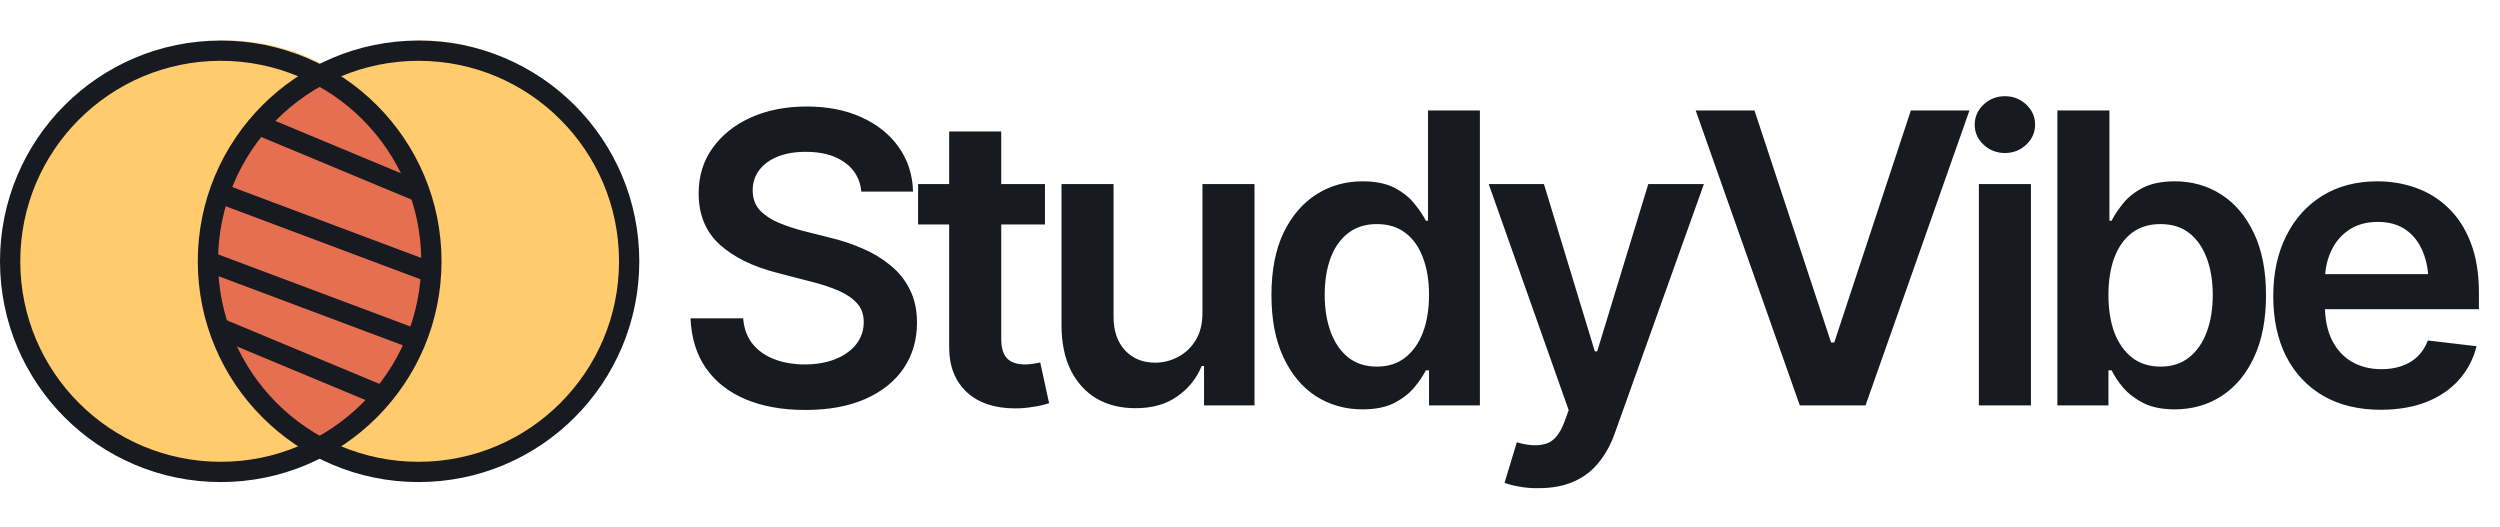 <svg width="185" height="39" viewBox="0 0 185 39" fill="none" xmlns="http://www.w3.org/2000/svg">
<path d="M59.595 30.337C57.896 30.337 56.421 30.073 55.171 29.546C53.921 29.019 52.945 28.252 52.242 27.246C51.538 26.23 51.157 25 51.099 23.555H54.995C55.054 24.316 55.288 24.951 55.699 25.459C56.109 25.957 56.646 26.333 57.31 26.587C57.984 26.841 58.731 26.968 59.551 26.968C60.41 26.968 61.167 26.836 61.822 26.572C62.476 26.309 62.989 25.942 63.36 25.474C63.731 25.005 63.916 24.458 63.916 23.833C63.916 23.267 63.75 22.803 63.418 22.441C63.086 22.07 62.627 21.758 62.041 21.504C61.455 21.25 60.767 21.025 59.976 20.83L57.5 20.186C55.703 19.727 54.287 19.028 53.252 18.091C52.217 17.144 51.7 15.884 51.7 14.312C51.7 13.023 52.046 11.899 52.74 10.942C53.433 9.976 54.38 9.224 55.581 8.687C56.792 8.149 58.16 7.881 59.683 7.881C61.236 7.881 62.598 8.149 63.77 8.687C64.942 9.224 65.86 9.966 66.524 10.913C67.188 11.86 67.534 12.949 67.564 14.18H63.74C63.643 13.242 63.228 12.52 62.495 12.012C61.773 11.494 60.821 11.235 59.639 11.235C58.819 11.235 58.111 11.357 57.515 11.602C56.929 11.846 56.48 12.183 56.167 12.612C55.855 13.042 55.699 13.53 55.699 14.077C55.699 14.683 55.879 15.181 56.24 15.571C56.612 15.952 57.08 16.26 57.647 16.494C58.223 16.729 58.809 16.924 59.405 17.08L61.441 17.593C62.261 17.788 63.052 18.052 63.814 18.384C64.576 18.706 65.259 19.116 65.865 19.614C66.48 20.102 66.963 20.698 67.315 21.401C67.676 22.105 67.857 22.93 67.857 23.877C67.857 25.146 67.53 26.27 66.875 27.246C66.221 28.213 65.279 28.97 64.048 29.517C62.818 30.064 61.333 30.337 59.595 30.337ZM77.328 13.623V16.611H67.938V13.623H77.328ZM70.238 9.727H74.091V25.078C74.091 25.723 74.232 26.201 74.515 26.514C74.799 26.816 75.248 26.968 75.863 26.968C76.029 26.968 76.215 26.953 76.42 26.924C76.625 26.895 76.81 26.86 76.976 26.821L77.635 29.839C77.225 29.966 76.81 30.059 76.39 30.117C75.97 30.186 75.55 30.22 75.131 30.22C73.607 30.22 72.411 29.819 71.542 29.019C70.673 28.208 70.238 27.105 70.238 25.708V9.727ZM88.982 23.13V13.623H92.834V30H89.099V27.085H88.923C88.552 28.003 87.946 28.755 87.107 29.341C86.267 29.927 85.232 30.215 84.001 30.205C82.927 30.205 81.98 29.971 81.159 29.502C80.349 29.023 79.709 28.325 79.24 27.407C78.781 26.48 78.552 25.361 78.552 24.053V13.623H82.404V23.467C82.404 24.492 82.688 25.312 83.254 25.928C83.83 26.543 84.582 26.846 85.51 26.836C86.076 26.836 86.623 26.699 87.15 26.426C87.688 26.152 88.127 25.742 88.469 25.195C88.811 24.648 88.982 23.96 88.982 23.13ZM100.826 30.293C99.546 30.293 98.394 29.966 97.369 29.311C96.353 28.648 95.552 27.686 94.966 26.426C94.38 25.166 94.087 23.638 94.087 21.841C94.087 20.015 94.385 18.477 94.981 17.227C95.586 15.977 96.397 15.029 97.413 14.385C98.428 13.74 99.566 13.418 100.826 13.418C101.792 13.418 102.584 13.579 103.199 13.901C103.814 14.224 104.302 14.614 104.664 15.073C105.035 15.523 105.318 15.942 105.513 16.333H105.674V8.174H109.512V30H105.748V27.407H105.513C105.308 27.808 105.02 28.232 104.649 28.682C104.278 29.121 103.785 29.502 103.169 29.824C102.554 30.137 101.773 30.293 100.826 30.293ZM101.895 27.129C102.715 27.129 103.409 26.909 103.975 26.47C104.551 26.02 104.991 25.4 105.293 24.609C105.596 23.809 105.748 22.881 105.748 21.826C105.748 20.762 105.596 19.839 105.293 19.058C105 18.267 104.566 17.656 103.99 17.227C103.423 16.797 102.725 16.582 101.895 16.582C101.045 16.582 100.333 16.807 99.756 17.256C99.18 17.705 98.746 18.325 98.453 19.116C98.169 19.907 98.028 20.811 98.028 21.826C98.028 22.842 98.174 23.75 98.467 24.551C98.76 25.352 99.19 25.981 99.756 26.44C100.333 26.899 101.045 27.129 101.895 27.129ZM113.871 36.123C113.344 36.133 112.855 36.094 112.406 36.006C111.967 35.928 111.61 35.835 111.337 35.727L112.245 32.725L112.435 32.783C113.217 32.988 113.881 33.003 114.428 32.827C114.984 32.651 115.429 32.119 115.761 31.23L116.083 30.352L110.165 13.623H114.252L118.017 26.001H118.192L121.972 13.623H126.088L119.525 31.977C119.223 32.847 118.822 33.589 118.324 34.204C117.826 34.829 117.211 35.303 116.478 35.625C115.746 35.957 114.877 36.123 113.871 36.123ZM129.831 8.174L135.5 25.342H135.735L141.404 8.174H145.74L138.049 30H133.186L125.481 8.174H129.831ZM146.436 30V13.623H150.289V30H146.436ZM148.37 11.323C147.755 11.323 147.227 11.118 146.788 10.708C146.348 10.298 146.129 9.805 146.129 9.229C146.129 8.643 146.348 8.145 146.788 7.734C147.227 7.324 147.755 7.119 148.37 7.119C148.975 7.119 149.498 7.324 149.937 7.734C150.377 8.145 150.596 8.638 150.596 9.214C150.596 9.8 150.377 10.298 149.937 10.708C149.498 11.118 148.975 11.323 148.37 11.323ZM160.932 30.293C160.004 30.293 159.228 30.137 158.603 29.824C157.987 29.502 157.489 29.121 157.109 28.682C156.737 28.232 156.454 27.808 156.259 27.407H156.025V30H152.245V8.174H156.098V16.333H156.259C156.454 15.942 156.733 15.523 157.094 15.073C157.455 14.614 157.943 14.224 158.559 13.901C159.184 13.579 159.98 13.418 160.946 13.418C162.206 13.418 163.344 13.74 164.359 14.385C165.375 15.029 166.181 15.977 166.776 17.227C167.382 18.477 167.685 20.015 167.685 21.841C167.685 23.638 167.392 25.166 166.806 26.426C166.22 27.686 165.414 28.648 164.389 29.311C163.373 29.966 162.221 30.293 160.932 30.293ZM159.877 27.129C160.727 27.129 161.435 26.899 162.001 26.44C162.577 25.981 163.012 25.352 163.305 24.551C163.598 23.75 163.744 22.842 163.744 21.826C163.744 20.811 163.598 19.907 163.305 19.116C163.012 18.325 162.582 17.705 162.016 17.256C161.449 16.807 160.736 16.582 159.877 16.582C159.047 16.582 158.344 16.797 157.768 17.227C157.201 17.656 156.767 18.267 156.464 19.058C156.171 19.839 156.025 20.762 156.025 21.826C156.025 22.881 156.171 23.809 156.464 24.609C156.767 25.4 157.206 26.02 157.782 26.47C158.359 26.909 159.057 27.129 159.877 27.129ZM176.174 30.322C174.534 30.322 173.118 29.98 171.926 29.297C170.735 28.604 169.817 27.627 169.172 26.367C168.538 25.107 168.22 23.623 168.22 21.914C168.22 20.225 168.538 18.745 169.172 17.476C169.807 16.196 170.701 15.2 171.853 14.487C173.005 13.774 174.363 13.418 175.925 13.418C176.931 13.418 177.883 13.579 178.782 13.901C179.69 14.224 180.491 14.722 181.184 15.396C181.887 16.069 182.439 16.929 182.839 17.974C183.24 19.009 183.44 20.244 183.44 21.68V22.881H170.022V20.288H181.521L179.719 21.05C179.719 20.122 179.578 19.316 179.294 18.633C179.011 17.939 178.591 17.398 178.035 17.007C177.478 16.616 176.785 16.421 175.955 16.421C175.125 16.421 174.417 16.616 173.831 17.007C173.245 17.398 172.8 17.925 172.498 18.589C172.195 19.243 172.043 19.976 172.043 20.786V22.588C172.043 23.584 172.214 24.439 172.556 25.151C172.908 25.855 173.396 26.392 174.021 26.763C174.656 27.134 175.393 27.319 176.233 27.319C176.78 27.319 177.278 27.241 177.727 27.085C178.186 26.929 178.577 26.694 178.899 26.382C179.231 26.06 179.485 25.664 179.661 25.195L183.264 25.62C183.03 26.567 182.595 27.398 181.96 28.11C181.335 28.814 180.53 29.36 179.543 29.751C178.567 30.132 177.444 30.322 176.174 30.322Z" fill="#181A21"/>
<path d="M1.308 19C1.308 27.837 8.248 35 16.808 35C25.369 35 32.308 27.837 32.308 19C32.308 10.163 25.369 3 16.808 3C8.248 3 1.308 10.163 1.308 19Z" fill="#FFCB6C"/>
<path d="M16.308 19C16.308 27.837 23.024 35 31.308 35C39.592 35 46.308 27.837 46.308 19C46.308 10.163 39.592 3 31.308 3C23.024 3 16.308 10.163 16.308 19Z" fill="#FFCB6C"/>
<path fill-rule="evenodd" clip-rule="evenodd" d="M23.924 5.816C28.673 9.007 31.714 13.911 31.714 19.411C31.714 24.963 28.616 29.907 23.791 33.095C19.041 29.904 16 25 16 19.5C16 13.949 19.098 9.004 23.924 5.816Z" fill="#E76F51"/>
<path d="M15.386 19.336C15.386 27.944 22.364 34.923 30.972 34.923C39.58 34.923 46.558 27.944 46.558 19.336C46.558 10.728 39.58 3.75 30.972 3.75C22.364 3.75 15.386 10.728 15.386 19.336Z" stroke="#181A21" stroke-width="1.5"/>
<path d="M0.75 19.336C0.75 27.944 7.728 34.923 16.336 34.923C24.944 34.923 31.923 27.944 31.923 19.336C31.923 10.728 24.944 3.75 16.336 3.75C7.728 3.75 0.75 10.728 0.75 19.336Z" stroke="#181A21" stroke-width="1.5"/>
<path d="M19.288 9.308L31.288 14.308" stroke="#181A21" stroke-width="1.5"/>
<path d="M16.263 14.298L32.263 20.298" stroke="#181A21" stroke-width="1.5"/>
<path d="M15.263 19.298L31.263 25.298" stroke="#181A21" stroke-width="1.5"/>
<path d="M16.288 24.308L28.288 29.308" stroke="#181A21" stroke-width="1.5"/>
</svg>
